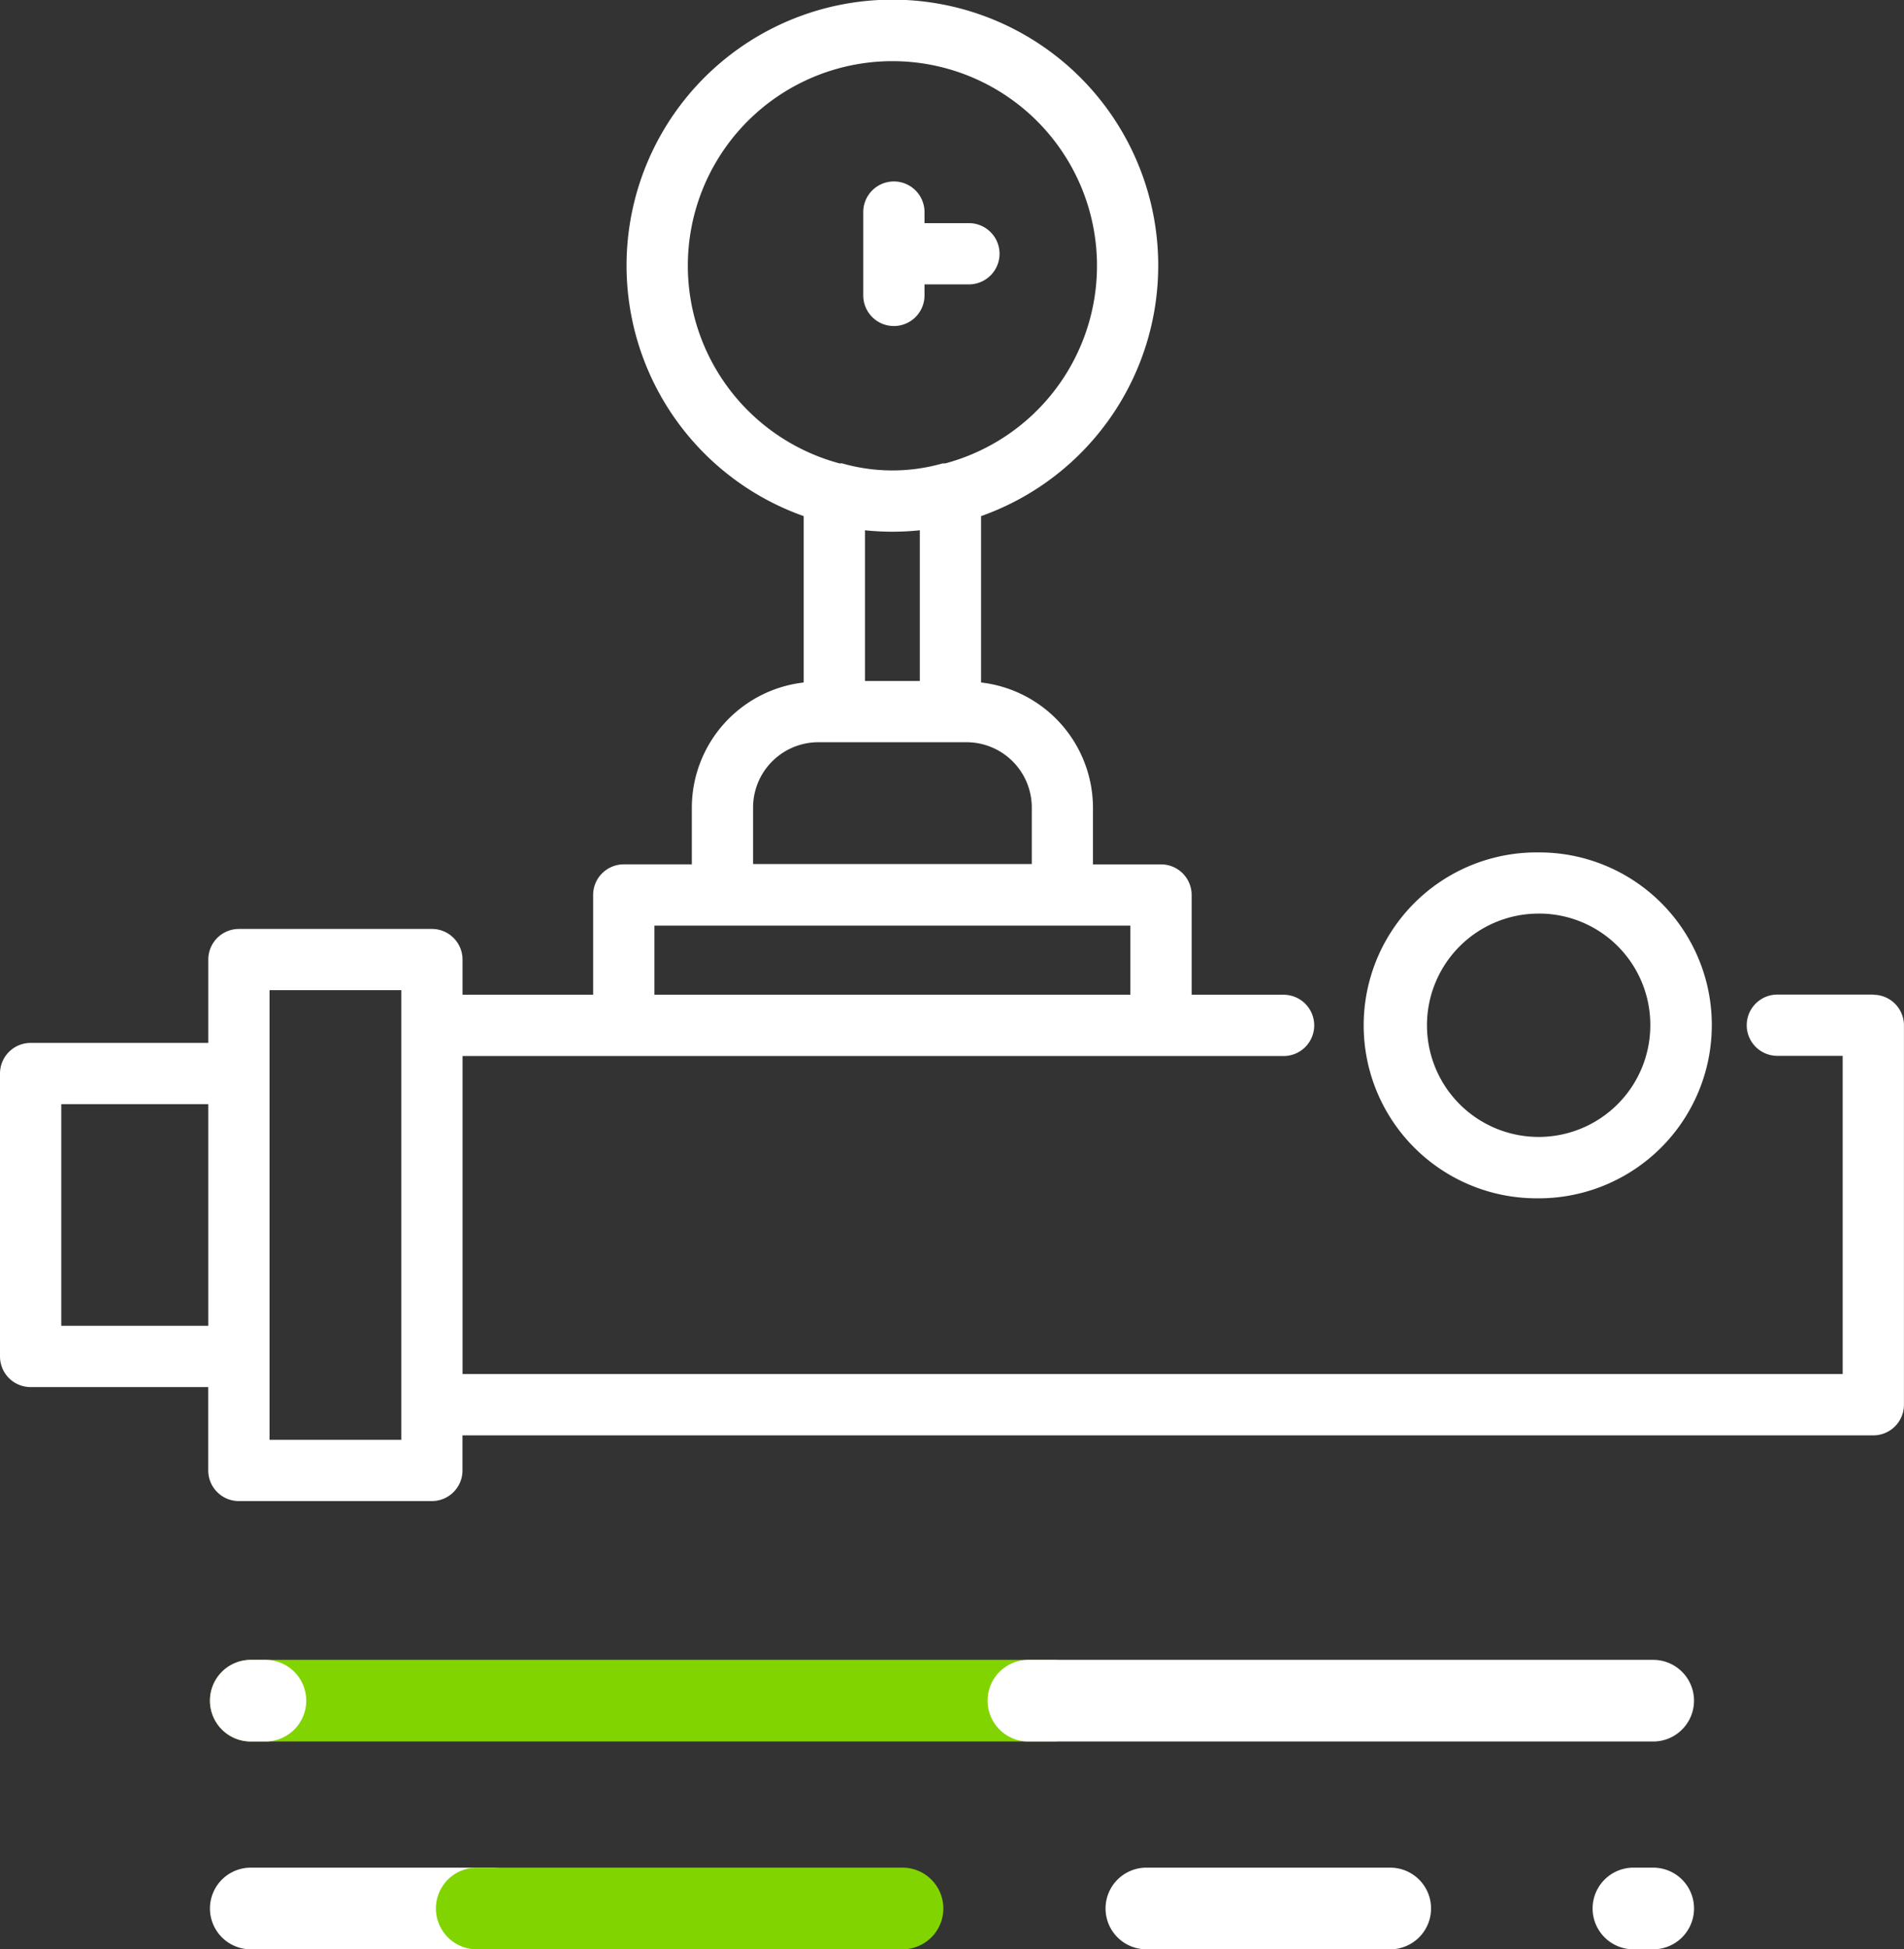 <svg data-name="Grupo 902" xmlns="http://www.w3.org/2000/svg" width="72.891" height="74.623" viewBox="0 0 72.891 74.623">
    <rect x="0" y="0" width="72.891" height="74.623" fill="#333333" stroke="none"/>
    <defs>
        <clipPath id="p5xfvsnxfa">
            <path data-name="Rectángulo 356" style="fill:none" d="M0 0h72.891v74.623H0z"/>
        </clipPath>
    </defs>
    <g data-name="Grupo 901" style="clip-path:url(#p5xfvsnxfa)">
        <path data-name="Trazado 3582" d="M58.912 45.874a6.628 6.628 0 0 0 6.621-6.621v-.047a6.607 6.607 0 0 0-6.6-6.574h-.025a6.621 6.621 0 1 0 0 13.241m0-10.9h.017a4.26 4.26 0 0 1 4.254 4.235v.042a4.275 4.275 0 1 1-4.271-4.276m12.8 3.1h-3.665a1.173 1.173 0 1 0 0 2.346h2.5V52.6H17.708V40.427h31.431a1.173 1.173 0 1 0 0-2.346H45.62v-3.819a1.172 1.172 0 0 0-1.172-1.172h-2.606v-2.176a4.835 4.835 0 0 0-4.283-4.787v-6.369a10.177 10.177 0 1 0-6.791 0v6.369a4.834 4.834 0 0 0-4.283 4.787v2.175h-2.604a1.173 1.173 0 0 0-1.174 1.172v3.819h-5v-1.346a1.172 1.172 0 0 0-1.172-1.172H9.146a1.172 1.172 0 0 0-1.172 1.172v3.191h-6.8A1.172 1.172 0 0 0 0 41.1v10.828A1.172 1.172 0 0 0 1.172 53.1h6.8v3.192a1.172 1.172 0 0 0 1.172 1.172h7.389a1.172 1.172 0 0 0 1.172-1.172v-1.344h54.012a1.172 1.172 0 0 0 1.172-1.172V39.253a1.172 1.172 0 0 0-1.172-1.172m-45.385-27.9a7.832 7.832 0 1 1 9.85 7.56.852.852 0 0 0-.1 0 6.989 6.989 0 0 1-3.836 0c-.033-.009-.065 0-.1 0a7.838 7.838 0 0 1-5.814-7.559M35.214 20.3v5.77h-2.1V20.3a10.113 10.113 0 0 0 2.1 0M28.83 30.914a2.5 2.5 0 0 1 2.5-2.5H37a2.5 2.5 0 0 1 2.5 2.5v2.163H28.83zm-3.777 4.52h18.221v2.647H25.053zM7.974 50.754H2.346V42.27h5.628zm7.388-11.513V55.12h-5.043V37.906h5.043zm18.859-26.76a1.172 1.172 0 0 0 1.172-1.172v-.422h1.7a1.172 1.172 0 0 0 0-2.345h-1.7v-.423a1.172 1.172 0 0 0-2.345 0v3.19a1.172 1.172 0 0 0 1.172 1.172" style="fill:#fff"/>
        <path data-name="Trazado 3583" d="M43.392 58.017h-9.335a1.563 1.563 0 0 1 0-3.126h9.335a1.563 1.563 0 0 1 0 3.126" transform="translate(9.83 16.606)" style="fill:#fff"/>
        <path data-name="Trazado 3584" d="M49.129 58.017h-.757a1.563 1.563 0 0 1 0-3.126h.757a1.563 1.563 0 1 1 0 3.126" transform="translate(14.161 16.606)" style="fill:#fff"/>
        <path data-name="Trazado 3585" d="M16.985 58.017H7.734a1.563 1.563 0 0 1 0-3.126h9.251a1.563 1.563 0 0 1 0 3.126" transform="translate(1.867 16.606)" style="fill:#fff"/>
        <path data-name="Trazado 3586" d="M30.676 58.017h-16.3a1.563 1.563 0 0 1 0-3.126h16.3a1.563 1.563 0 1 1 0 3.126" transform="translate(3.875 16.606)" style="fill:#82d400"/>
        <path data-name="Trazado 3587" d="M38.45 51.91H7.734a1.563 1.563 0 0 1 0-3.126H38.45a1.563 1.563 0 1 1 0 3.126" transform="translate(1.867 14.758)" style="fill:#82d400"/>
        <path data-name="Trazado 3588" d="M54.508 51.91H30.59a1.563 1.563 0 0 1 0-3.126h23.918a1.563 1.563 0 1 1 0 3.126" transform="translate(8.781 14.758)" style="fill:#fff"/>
        <path data-name="Trazado 3589" d="M8.294 51.91h-.56a1.563 1.563 0 0 1 0-3.126h.56a1.563 1.563 0 0 1 0 3.126" transform="translate(1.867 14.758)" style="fill:#fff"/>
    </g>
</svg>
